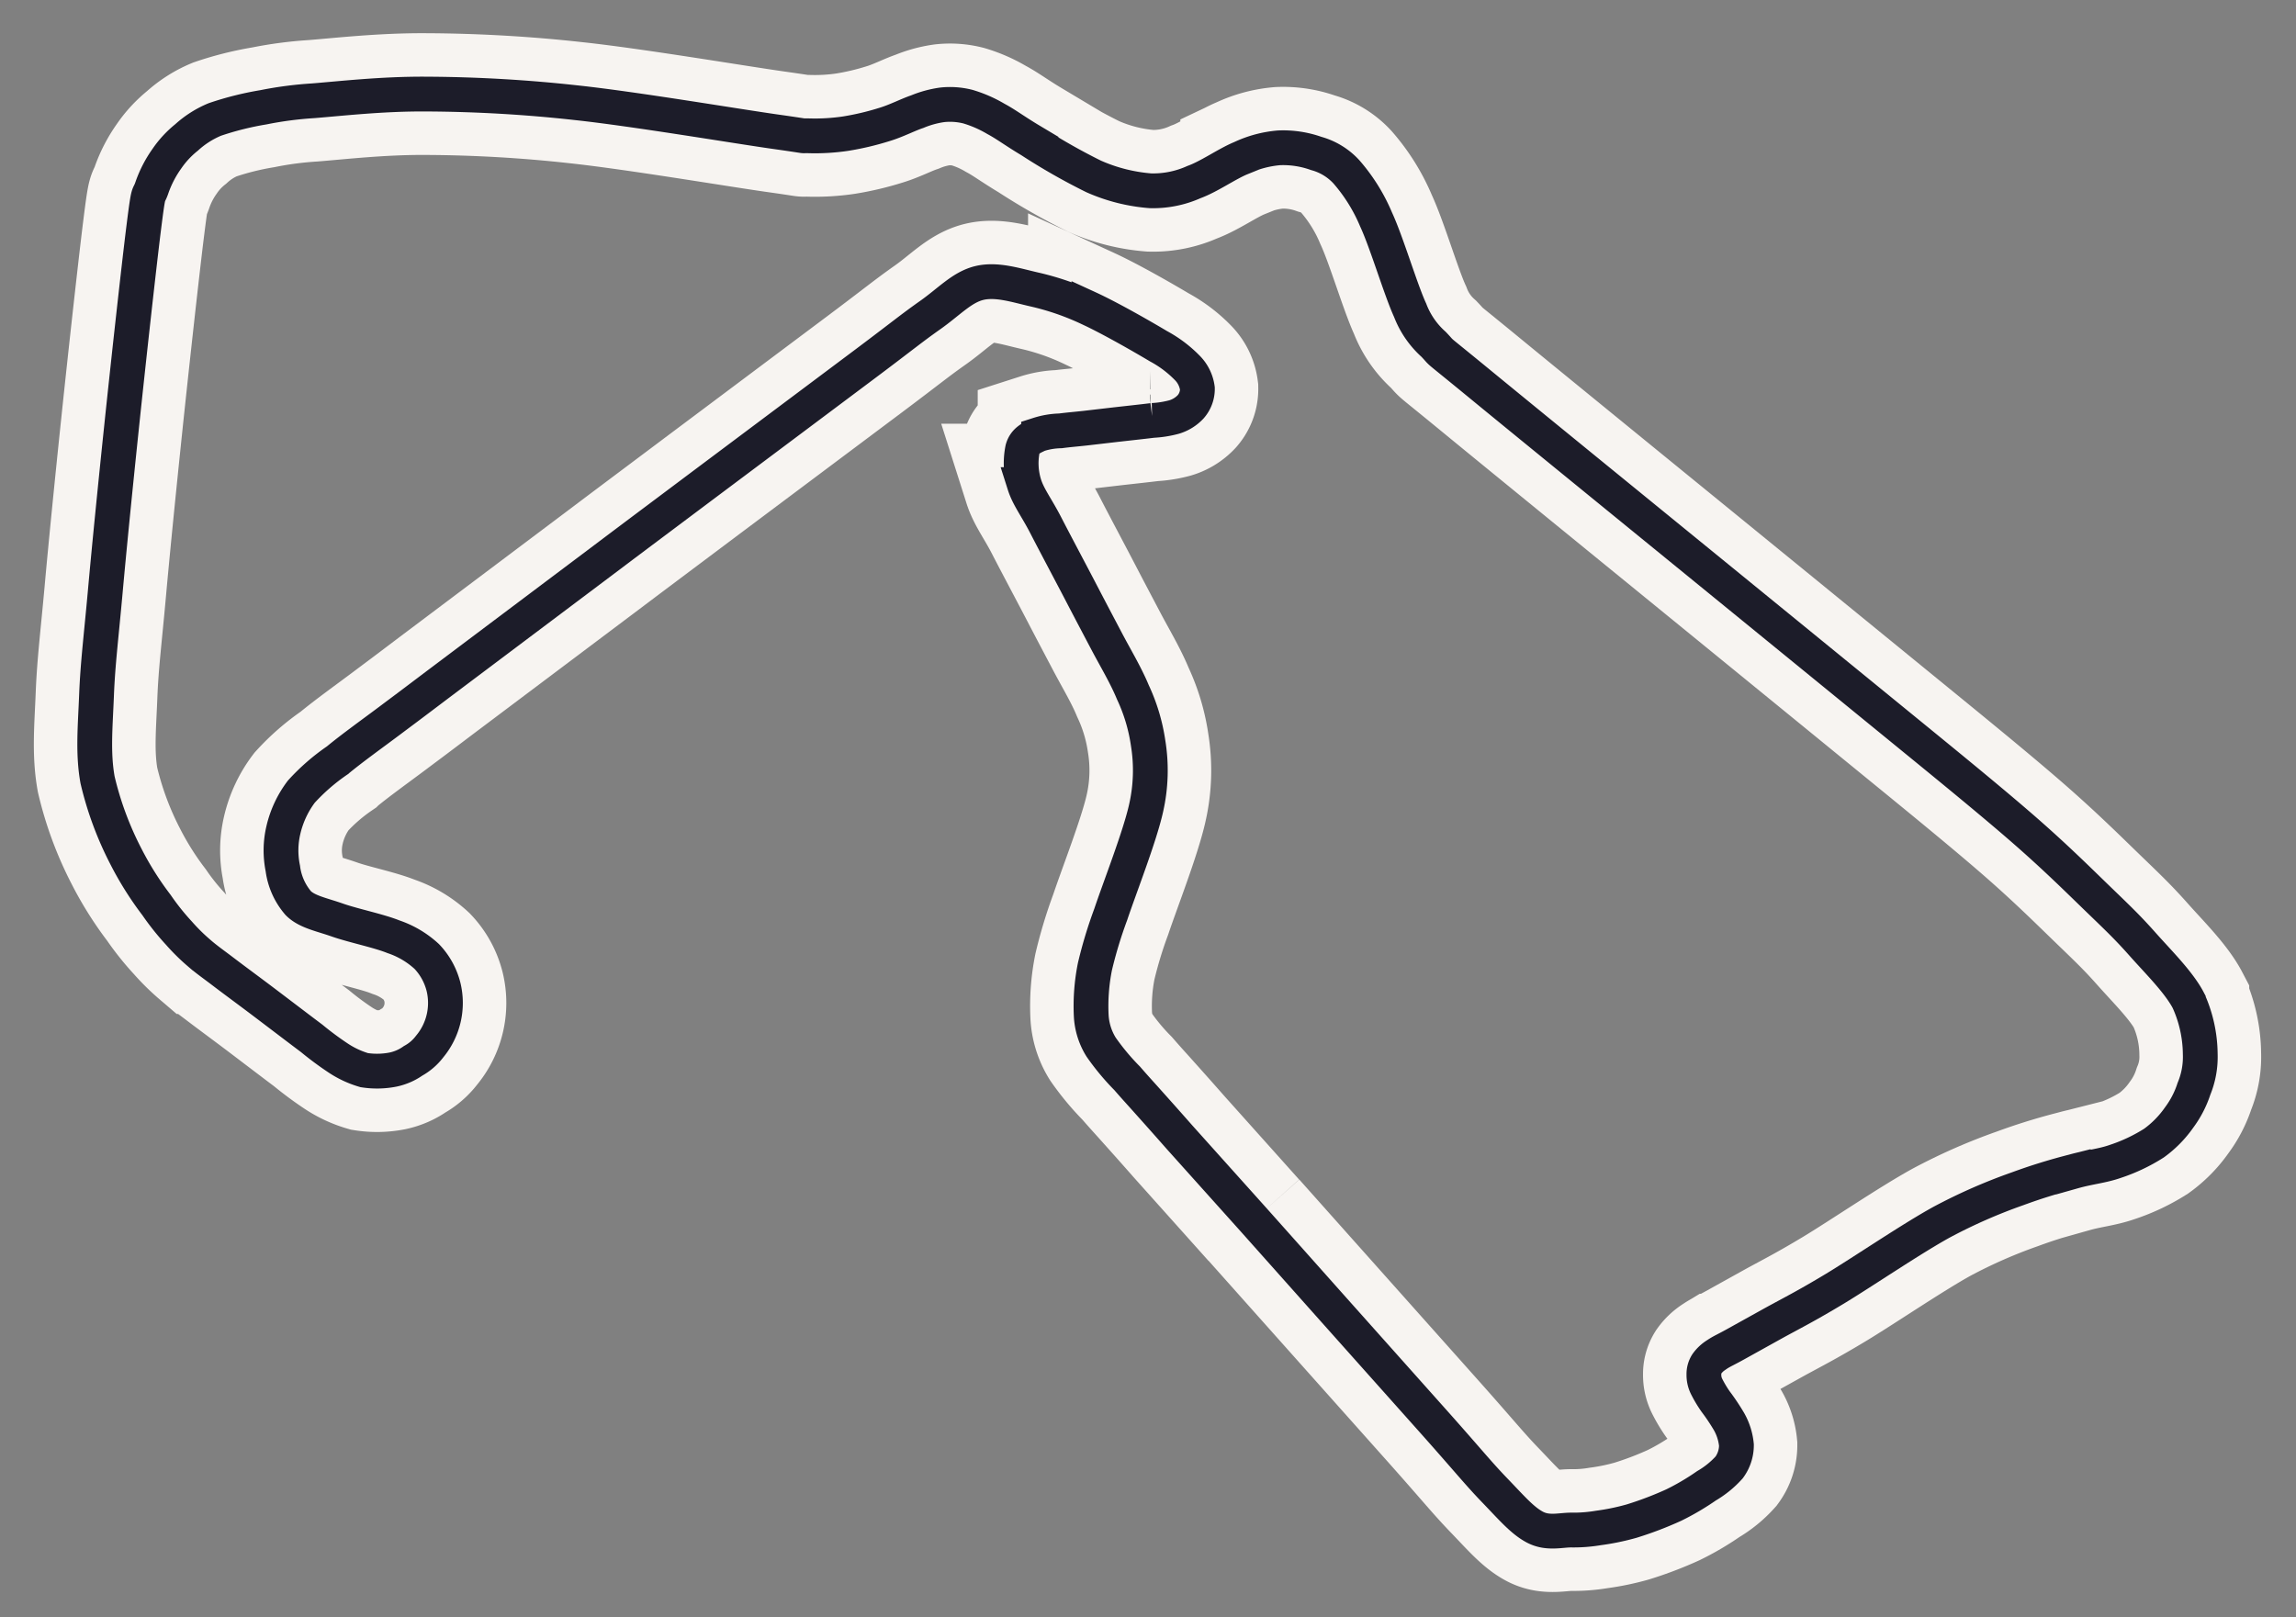 <svg xmlns="http://www.w3.org/2000/svg" viewBox="8 49 264 186">
  <rect x="8" y="49" width="264" height="186" fill="#808080" stroke="none"/>
  <g id="a1d24267-8cae-4438-8002-b78ebf949cce" data-name="Large">
    <path id="b31dfa13-3537-4a67-bb3e-4e484203913f" data-name="track" 
          d="M152.16,189.32l-8.53-9.53c-2-2.27-2.66-3-3.66-4.12s-1.46-1.61-2.36-2.65a27.37,27.37,0,0,1-3-3.6,7.56,7.56,0,0,1-1.14-3.66,23,23,0,0,1,.43-5.61,50.88,50.88,0,0,1,1.82-6c1-3,3.36-9,4.07-12.25a19.58,19.58,0,0,0,.22-7.47,20.8,20.8,0,0,0-1.75-5.82c-.8-1.94-2-3.93-3-5.83s-1.79-3.39-2.95-5.62-3-5.68-4.06-7.74-2-3.24-2.46-4.69a8.24,8.24,0,0,1-.21-4.09c.27-1,1.11-1.32,1.84-1.67a8.84,8.84,0,0,1,2.51-.42c.89-.12,1.89-.2,2.87-.31l3-.35c1.29-.15,3.53-.39,4.73-.54a11.81,11.81,0,0,0,2.47-.39,4.29,4.29,0,0,0,1.9-1.17,3.11,3.11,0,0,0,.78-2.11,4.1,4.1,0,0,0-1.18-2.39,13.65,13.65,0,0,0-3.29-2.47c-1.89-1.13-5.63-3.27-8-4.36a30.75,30.75,0,0,0-6.37-2.19c-2.11-.49-4.32-1.21-6.29-.71s-3.43,2.15-5.6,3.68-3,2.25-7.37,5.53L88.71,104.9c-5.06,3.8-6.48,4.85-11.55,8.67L58.28,127.76c-4.06,3.07-3.57,2.69-5.49,4.13s-4.35,3.18-6,4.55a23.59,23.59,0,0,0-4.14,3.6,11.73,11.73,0,0,0-2.06,4.39,10.25,10.25,0,0,0-.07,4.44,7.59,7.59,0,0,0,1.78,4c1,1,2.67,1.3,4.49,1.94s4.74,1.23,6.45,1.92A10.68,10.68,0,0,1,57.07,159,7.82,7.82,0,0,1,59,162.51a7.84,7.84,0,0,1-1.6,6.85A6,6,0,0,1,55.5,171a6.18,6.18,0,0,1-2.28,1,9.54,9.54,0,0,1-3.34.07,10.93,10.93,0,0,1-3.05-1.43,36.4,36.4,0,0,1-3-2.23c-1.62-1.21-4.91-3.73-6.61-5s-2.57-1.91-3.62-2.71-1.86-1.36-2.7-2.09a22.89,22.89,0,0,1-2.33-2.3A28.5,28.5,0,0,1,26,153.09a36.65,36.65,0,0,1-3.52-5.59,38,38,0,0,1-3.26-8.8c-.56-3.09-.26-6.17-.12-9.77s.54-6.74,1-11.85,1.13-11.81,1.86-18.81,2-18.56,2.58-23.18.49-3.21.93-4.52a13.21,13.21,0,0,1,1.71-3.31,11.29,11.29,0,0,1,2.28-2.46,11.16,11.16,0,0,1,3.24-2.06,34.94,34.94,0,0,1,5.58-1.4A42.29,42.29,0,0,1,44,60.59c3.14-.25,8-.81,13.08-.77a162.87,162.87,0,0,1,17.23,1c6.68.72,18.41,2.7,22.87,3.33s2.52.43,3.87.47a24,24,0,0,0,4.18-.25,31.75,31.75,0,0,0,4.48-1.06c1.38-.42,2.66-1.1,3.76-1.47a11.68,11.68,0,0,1,2.84-.78,8.33,8.33,0,0,1,3,.21,14.26,14.26,0,0,1,3.18,1.39c1.2.64,2.16,1.39,4,2.49a70.64,70.64,0,0,0,7.26,4.14,19.89,19.89,0,0,0,6.53,1.65,11.46,11.46,0,0,0,5-1c1.75-.63,3.83-2.12,5.44-2.77A12.63,12.63,0,0,1,155.08,66a11.34,11.34,0,0,1,4.27.65,7.33,7.33,0,0,1,3.46,2.11,20.21,20.21,0,0,1,3.41,5.47c1.23,2.65,2.82,8.06,3.92,10.45a10.07,10.07,0,0,0,2.7,3.92c1.36,1.43-.43-.16,5.45,4.67s21.94,17.91,29.81,24.33,12,9.79,17.4,14.2,10.85,8.84,14.81,12.27,6.65,6.12,9,8.39,3.38,3.25,5.1,5.19,4.11,4.3,5.21,6.4a15.15,15.15,0,0,1,1.37,6.16,9.57,9.57,0,0,1-.72,4,11.44,11.44,0,0,1-1.71,3.31,12.36,12.36,0,0,1-2.89,2.94,19.87,19.87,0,0,1-4.4,2.09c-1.55.55-3,.65-4.88,1.18a64.54,64.54,0,0,0-6.45,2,62.27,62.27,0,0,0-8.66,3.81c-3.5,1.92-9.15,5.77-12.37,7.71s-5,2.83-6.93,3.89l-4.43,2.46c-1.09.61-1.6.81-2.15,1.19a3.89,3.89,0,0,0-1.15,1.07,2.18,2.18,0,0,0-.33,1.22,2.94,2.94,0,0,0,.29,1.33,13.92,13.92,0,0,0,1.06,1.78,24,24,0,0,1,1.55,2.32,6.75,6.75,0,0,1,.84,2.68,4.32,4.32,0,0,1-.83,2.56,10.8,10.8,0,0,1-2.61,2.12,28.68,28.68,0,0,1-3.77,2.22,40.79,40.79,0,0,1-4.83,1.84,26.89,26.89,0,0,1-3.82.79,17.25,17.25,0,0,1-3.15.24c-1.22,0-2.68.44-4.14-.32s-2.71-2.24-4.62-4.22-2.95-3.31-6.8-7.64l-16.35-18.34-4.57-5.13" 
          fill="none" stroke="#f7f4f1" stroke-width="14"/>
    <path id="a740bf93-9a71-47de-89bf-8dc3dc6bbdec" data-name="track" 
          d="M143.63,179.79c-2-2.27-2.66-3-3.66-4.12s-1.46-1.61-2.36-2.65a27.37,27.37,0,0,1-3-3.6,7.56,7.56,0,0,1-1.14-3.66,23,23,0,0,1,.43-5.61,50.88,50.88,0,0,1,1.82-6c1-3,3.36-9,4.07-12.25a19.58,19.58,0,0,0,.22-7.47,20.8,20.8,0,0,0-1.75-5.82c-.8-1.94-2-3.93-3-5.83s-1.79-3.39-2.95-5.62-3-5.68-4.06-7.74-2-3.24-2.46-4.69a8.24,8.24,0,0,1-.21-4.09c.27-1,1.11-1.32,1.84-1.67a8.84,8.84,0,0,1,2.51-.42c.89-.12,1.89-.2,2.87-.31l3-.35c1.29-.15,3.53-.39,4.73-.54a11.81,11.81,0,0,0,2.47-.39,4.29,4.29,0,0,0,1.9-1.17,3.11,3.11,0,0,0,.78-2.11,4.1,4.1,0,0,0-1.18-2.39,13.65,13.65,0,0,0-3.29-2.47c-1.89-1.13-5.63-3.27-8-4.36a30.75,30.75,0,0,0-6.37-2.19c-2.11-.49-4.32-1.21-6.29-.71s-3.43,2.15-5.6,3.68-3,2.25-7.37,5.53L88.71,104.9c-5.06,3.8-6.48,4.85-11.55,8.67L58.28,127.76c-4.06,3.07-3.57,2.69-5.49,4.13s-4.35,3.18-6,4.55a23.59,23.59,0,0,0-4.14,3.6,11.73,11.73,0,0,0-2.06,4.39,10.25,10.25,0,0,0-.07,4.44,7.59,7.59,0,0,0,1.78,4c1,1,2.67,1.3,4.49,1.94s4.74,1.23,6.45,1.92A10.68,10.68,0,0,1,57.07,159,7.82,7.82,0,0,1,59,162.51a7.84,7.84,0,0,1-1.6,6.85A6,6,0,0,1,55.5,171a6.18,6.18,0,0,1-2.28,1,9.54,9.54,0,0,1-3.34.07,10.93,10.93,0,0,1-3.05-1.43,36.4,36.4,0,0,1-3-2.23c-1.62-1.21-4.91-3.73-6.61-5s-2.57-1.91-3.62-2.71-1.86-1.36-2.7-2.09a22.89,22.89,0,0,1-2.33-2.3A28.5,28.5,0,0,1,26,153.09a36.65,36.65,0,0,1-3.52-5.59,38,38,0,0,1-3.26-8.8c-.56-3.09-.26-6.17-.12-9.77s.54-6.74,1-11.85,1.13-11.81,1.86-18.81,2-18.56,2.58-23.18.49-3.21.93-4.52a13.21,13.21,0,0,1,1.71-3.31,11.29,11.29,0,0,1,2.28-2.46,11.16,11.16,0,0,1,3.24-2.06,34.94,34.94,0,0,1,5.58-1.4A42.29,42.29,0,0,1,44,60.59c3.14-.25,8-.81,13.08-.77a162.87,162.87,0,0,1,17.23,1c6.68.72,18.41,2.7,22.87,3.33s2.52.43,3.87.47a24,24,0,0,0,4.18-.25,31.75,31.75,0,0,0,4.48-1.06c1.38-.42,2.66-1.1,3.76-1.47a11.68,11.68,0,0,1,2.84-.78,8.33,8.33,0,0,1,3,.21,14.26,14.26,0,0,1,3.18,1.39c1.2.64,2.16,1.39,4,2.49a70.64,70.64,0,0,0,7.26,4.14,19.89,19.89,0,0,0,6.53,1.65,11.46,11.46,0,0,0,5-1c1.75-.63,3.83-2.12,5.44-2.77A12.63,12.63,0,0,1,155.08,66a11.34,11.34,0,0,1,4.27.65,7.33,7.33,0,0,1,3.46,2.11,20.21,20.21,0,0,1,3.41,5.47c1.23,2.65,2.82,8.06,3.92,10.45a10.07,10.07,0,0,0,2.7,3.92c1.36,1.43-.43-.16,5.45,4.67s21.94,17.91,29.81,24.33,12,9.79,17.4,14.2,10.85,8.84,14.81,12.27,6.65,6.12,9,8.39,3.38,3.25,5.1,5.19,4.11,4.3,5.21,6.4a15.15,15.15,0,0,1,1.37,6.16,9.57,9.57,0,0,1-.72,4,11.44,11.44,0,0,1-1.71,3.31,12.36,12.36,0,0,1-2.89,2.94,19.87,19.87,0,0,1-4.4,2.09c-1.55.55-3,.65-4.88,1.18a64.54,64.54,0,0,0-6.45,2,62.27,62.27,0,0,0-8.66,3.81c-3.5,1.92-9.15,5.77-12.37,7.71s-5,2.83-6.93,3.89l-4.43,2.46c-1.09.61-1.6.81-2.15,1.19a3.89,3.89,0,0,0-1.15,1.07,2.18,2.18,0,0,0-.33,1.22,2.94,2.94,0,0,0,.29,1.33,13.92,13.92,0,0,0,1.06,1.78,24,24,0,0,1,1.55,2.32,6.75,6.75,0,0,1,.84,2.68,4.32,4.32,0,0,1-.83,2.56,10.8,10.8,0,0,1-2.61,2.12,28.68,28.68,0,0,1-3.77,2.22,40.79,40.79,0,0,1-4.83,1.84,26.89,26.89,0,0,1-3.82.79,17.25,17.25,0,0,1-3.15.24c-1.22,0-2.68.44-4.14-.32s-2.71-2.24-4.62-4.22-2.95-3.31-6.8-7.64l-11.72-13.14-4.63-5.2-4.57-5.13Z" 
          fill="none" stroke="#1c1c29" stroke-width="4"/>
  </g>
</svg>
